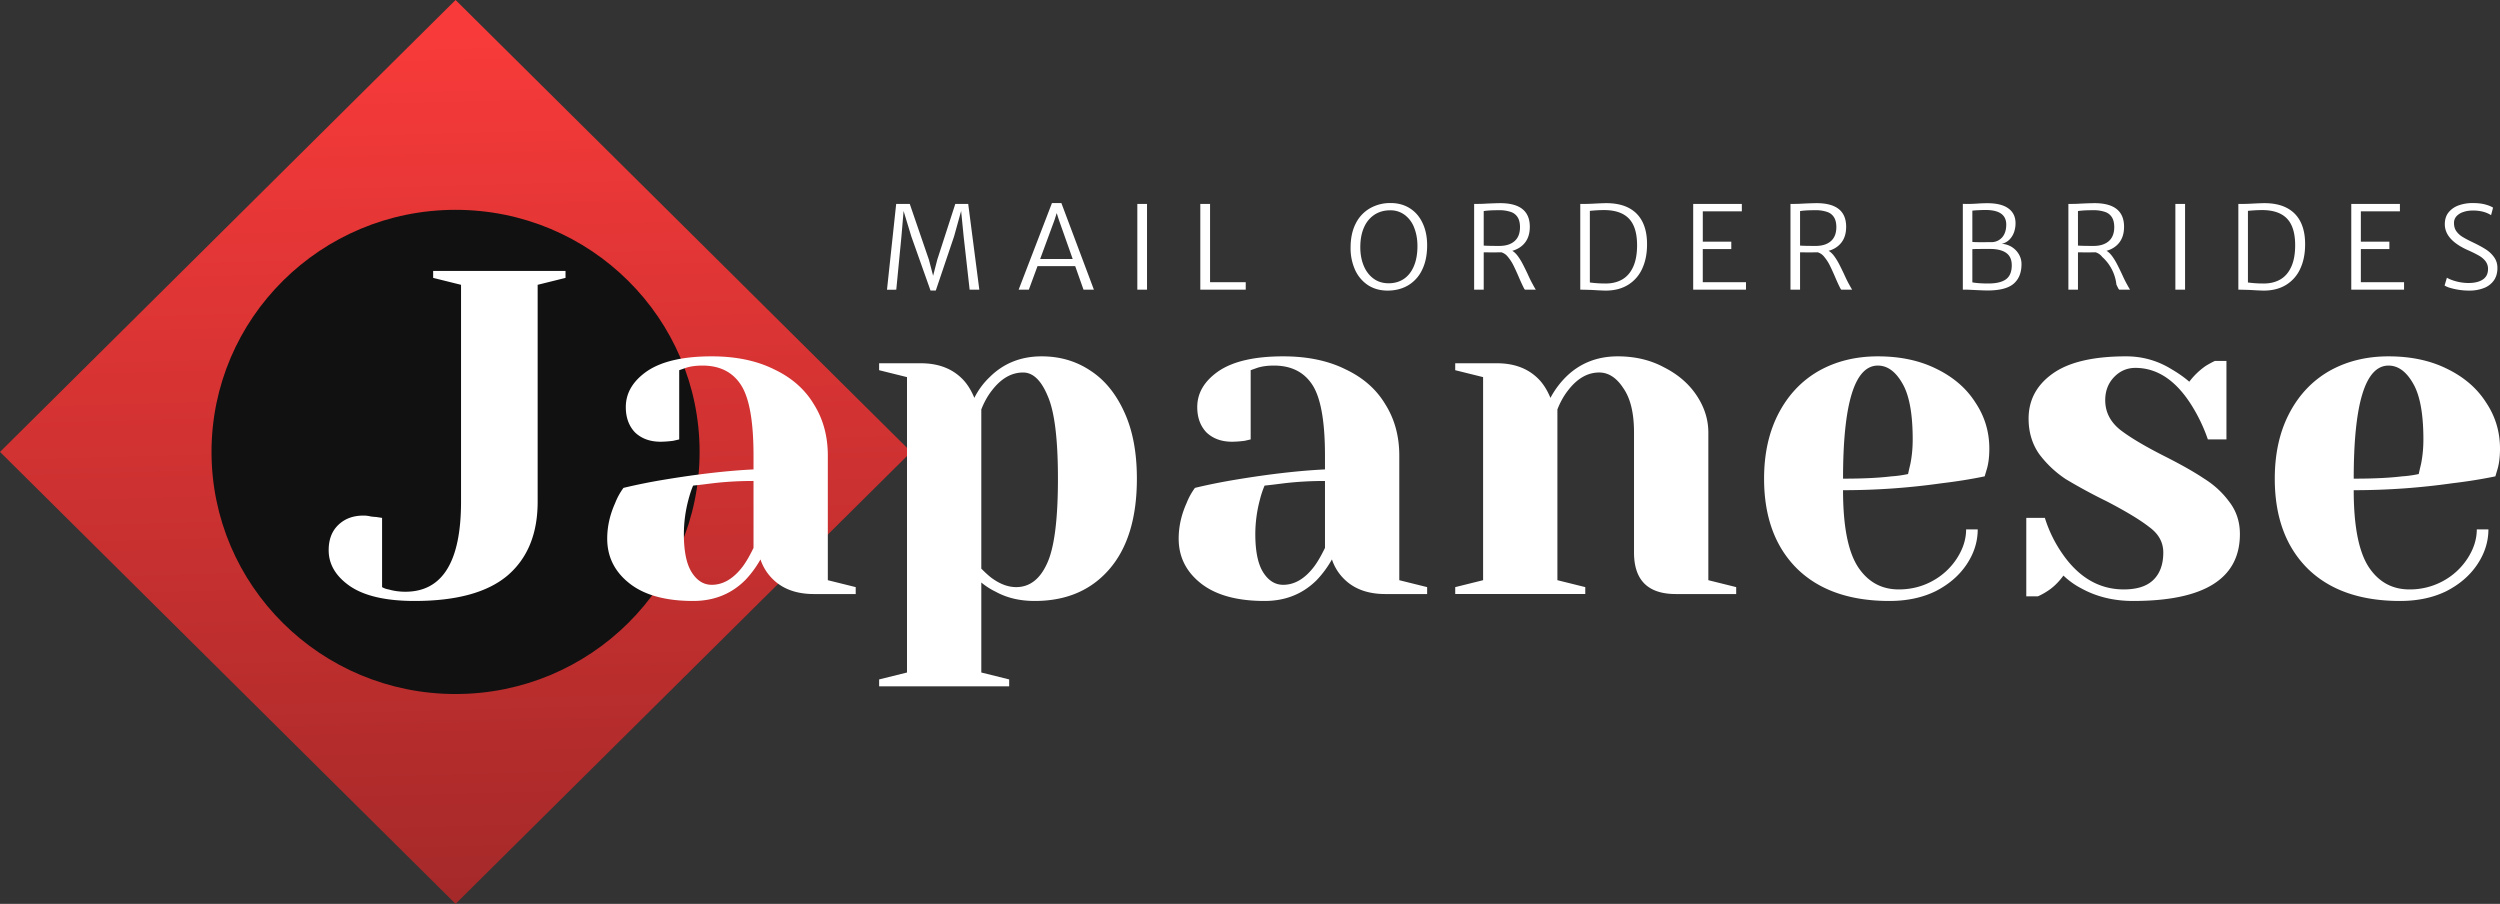 <svg width="130" height="47" fill="none" xmlns="http://www.w3.org/2000/svg"><rect width="100%" height="100%" fill="#333333" stroke="none"/><path transform="scale(1.004 .996) rotate(45 11.798 28.482)" fill="url(#paint0_linear)" d="M0 0h33.368v33.368H0z"/><ellipse cx="23.689" cy="23.5" rx="12.69" ry="12.589" fill="#111"/><path d="M21.558 31.25c-1.48 0-2.6-.256-3.356-.768-.74-.512-1.111-1.136-1.111-1.872 0-.544.16-.976.483-1.296.338-.336.78-.504 1.328-.504.129 0 .258.016.386.048.13.016.218.024.266.024l.314.048v3.6a.956.956 0 00.338.12c.274.08.564.12.87.12 1.931 0 2.898-1.56 2.898-4.68V14.81l-1.45-.36v-.36h6.883v.36l-1.449.36v11.28c0 1.664-.523 2.944-1.57 3.84-1.046.88-2.656 1.32-4.83 1.32zm14.486 0c-1.433 0-2.536-.304-3.309-.912-.773-.608-1.16-1.384-1.16-2.328 0-.624.138-1.24.412-1.848a3.41 3.41 0 01.434-.792 29.86 29.86 0 012.15-.432c1.738-.288 3.276-.464 4.612-.528v-.72c0-1.776-.217-3-.652-3.672-.435-.672-1.103-1.008-2.004-1.008-.339 0-.628.04-.87.12l-.338.12v3.6l-.314.072a5.435 5.435 0 01-.652.048c-.547 0-.99-.16-1.328-.48-.322-.336-.483-.776-.483-1.32 0-.736.37-1.36 1.11-1.872.758-.512 1.877-.768 3.358-.768 1.255 0 2.334.224 3.236.672.917.432 1.61 1.04 2.077 1.824.483.768.724 1.656.724 2.664v6.48l1.45.36v.36h-2.174c-.966 0-1.715-.296-2.246-.888a2.534 2.534 0 01-.532-.912c-.225.4-.49.76-.797 1.08-.724.72-1.626 1.08-2.704 1.08zm.966-.84c.595 0 1.135-.32 1.618-.96.177-.24.362-.56.555-.96v-3.48c-.74 0-1.449.04-2.125.12-.5.064-.837.104-1.014.12-.08.176-.161.416-.242.72a7.011 7.011 0 00-.241 1.8c0 .896.136 1.56.41 1.992.274.432.62.648 1.039.648zm8.705 4.92l1.449-.36V19.61l-1.45-.36v-.36h2.174c.95 0 1.699.304 2.246.912.21.24.387.536.532.888a3.85 3.85 0 01.797-1.08c.724-.72 1.626-1.08 2.704-1.08.95 0 1.795.248 2.536.744.74.48 1.328 1.2 1.763 2.16.435.944.652 2.096.652 3.456 0 2.048-.483 3.624-1.449 4.728-.95 1.088-2.238 1.632-3.864 1.632-.773 0-1.449-.16-2.029-.48a3.657 3.657 0 01-.748-.48v4.68l1.449.36v.36h-6.762v-.36zm7.124-4.8c.692 0 1.224-.4 1.594-1.2.386-.8.58-2.28.58-4.44 0-2.064-.178-3.496-.532-4.296-.338-.816-.764-1.224-1.28-1.224-.611 0-1.159.32-1.642.96-.21.272-.386.592-.531.96v8.28c.225.224.402.384.531.48.435.32.861.48 1.28.48zm12.921.72c-1.434 0-2.537-.304-3.31-.912-.772-.608-1.159-1.384-1.159-2.328 0-.624.137-1.24.411-1.848a3.45 3.45 0 01.435-.792c.66-.16 1.376-.304 2.149-.432 1.739-.288 3.276-.464 4.613-.528v-.72c0-1.776-.218-3-.652-3.672-.435-.672-1.103-1.008-2.005-1.008-.338 0-.628.04-.87.12l-.337.12v3.6l-.314.072a5.435 5.435 0 01-.652.048c-.548 0-.99-.16-1.329-.48-.322-.336-.483-.776-.483-1.32 0-.736.37-1.36 1.111-1.872.757-.512 1.876-.768 3.357-.768 1.256 0 2.335.224 3.236.672.918.432 1.61 1.04 2.077 1.824.483.768.725 1.656.725 2.664v6.48l1.448.36v.36h-2.173c-.966 0-1.715-.296-2.246-.888a2.534 2.534 0 01-.531-.912c-.226.4-.491.76-.797 1.08-.725.72-1.626 1.08-2.705 1.08zm.965-.84c.596 0 1.135-.32 1.618-.96.177-.24.362-.56.556-.96v-3.48c-.741 0-1.45.04-2.126.12-.499.064-.837.104-1.014.12a4.78 4.78 0 00-.241.72 7.011 7.011 0 00-.242 1.8c0 .896.137 1.56.41 1.992.274.432.62.648 1.04.648zm8.947.12l1.449-.36V19.61l-1.45-.36v-.36h2.174c.95 0 1.699.304 2.246.912.21.24.387.536.532.888a4.58 4.58 0 01.796-1.08c.725-.72 1.627-1.08 2.705-1.08.902 0 1.707.192 2.415.576.725.368 1.288.856 1.69 1.464.403.608.605 1.248.605 1.92v7.68l1.448.36v.36h-3.139c-1.449 0-2.174-.72-2.174-2.16v-6.24c0-1.008-.185-1.776-.555-2.304-.354-.544-.773-.816-1.256-.816-.612 0-1.159.32-1.642.96-.21.272-.386.592-.531.96v8.88l1.449.36v.36h-6.762v-.36zm22.581.72c-2.061 0-3.663-.56-4.806-1.68-1.143-1.136-1.715-2.696-1.715-4.68 0-1.296.25-2.424.749-3.384.5-.96 1.191-1.696 2.077-2.208.901-.512 1.932-.768 3.091-.768 1.16 0 2.174.216 3.043.648.885.432 1.562 1.016 2.028 1.752.483.72.725 1.52.725 2.4 0 .4-.04.744-.121 1.032l-.121.408c-.692.144-1.44.264-2.245.36-1.69.24-3.397.36-5.12.36 0 1.856.257 3.184.773 3.984.515.784 1.223 1.176 2.125 1.176.628 0 1.207-.144 1.739-.432a3.494 3.494 0 001.28-1.176c.321-.496.483-1 .483-1.512h.603c0 .64-.193 1.248-.579 1.824-.387.576-.926 1.04-1.618 1.392-.693.336-1.49.504-2.391.504zm-2.415-6.36c1.03 0 1.867-.04 2.511-.12.274-.016.564-.056.87-.12.016-.08.056-.256.12-.528.081-.4.121-.824.121-1.272 0-1.328-.177-2.296-.531-2.904-.354-.624-.78-.936-1.28-.936-1.207 0-1.811 1.96-1.811 5.88zm15.083 6.36c-.998 0-1.892-.216-2.681-.648a4.044 4.044 0 01-.941-.672c-.258.352-.54.624-.846.816a3.44 3.44 0 01-.483.264h-.603v-4.08h.966a6.76 6.76 0 00.917 1.872c.854 1.232 1.916 1.848 3.188 1.848.676 0 1.183-.16 1.521-.48.355-.336.532-.816.532-1.44 0-.528-.242-.968-.725-1.32-.467-.368-1.207-.816-2.222-1.344a28.114 28.114 0 01-2.125-1.152 5.557 5.557 0 01-1.376-1.296c-.371-.528-.556-1.144-.556-1.848 0-.96.411-1.736 1.232-2.328.837-.608 2.117-.912 3.84-.912.853 0 1.642.224 2.366.672.355.208.661.424.918.648a3.73 3.73 0 01.845-.816 4.88 4.88 0 01.483-.264h.604v4.08h-.966a8.565 8.565 0 00-.893-1.848c-.805-1.248-1.763-1.872-2.874-1.872-.435 0-.805.16-1.111.48-.306.32-.459.72-.459 1.2 0 .608.258 1.12.773 1.536.515.4 1.296.864 2.342 1.392.854.432 1.53.816 2.029 1.152.515.32.95.72 1.304 1.2.37.48.555 1.04.555 1.68 0 2.32-1.851 3.48-5.554 3.48zm13.887 0c-2.061 0-3.663-.56-4.806-1.68-1.143-1.136-1.714-2.696-1.714-4.68 0-1.296.249-2.424.748-3.384s1.192-1.696 2.077-2.208c.902-.512 1.932-.768 3.091-.768 1.16 0 2.174.216 3.043.648.886.432 1.562 1.016 2.029 1.752.483.72.724 1.52.724 2.4 0 .4-.04.744-.12 1.032l-.121.408c-.693.144-1.441.264-2.246.36-1.691.24-3.397.36-5.12.36 0 1.856.258 3.184.773 3.984.515.784 1.223 1.176 2.125 1.176a3.59 3.59 0 001.739-.432 3.494 3.494 0 001.28-1.176c.322-.496.483-1 .483-1.512h.604c0 .64-.194 1.248-.58 1.824-.386.576-.926 1.04-1.618 1.392-.692.336-1.489.504-2.391.504zm-2.415-6.36c1.03 0 1.868-.04 2.512-.12.273-.016.563-.056.869-.12.016-.08.056-.256.121-.528.08-.4.121-.824.121-1.272 0-1.328-.178-2.296-.532-2.904-.354-.624-.781-.936-1.28-.936-1.207 0-1.811 1.96-1.811 5.88zM47.308 10.605l.994 2.897.22.838.216-.838.937-2.897h.672l.578 4.459h-.504l-.312-2.774-.13-1.319-.366 1.319-.952 2.818h-.274l-1-2.818-.4-1.319-.112 1.319-.269 2.774-.483.003.478-4.462h.707zm8.602 3.235h-1.96l-.451 1.224h-.53l1.733-4.506h.489l1.692 4.506h-.54l-.433-1.225zm-.13-.373l-.719-2.036-.112-.351-.112.354-.749 2.033h1.693zm3.865-2.862v4.459h-.504v-4.459h.504zm3.278 0v4.07h1.855v.389h-2.362v-4.459h.508zm7.308 2.276c0-.496.09-.919.272-1.268a1.86 1.86 0 01.746-.788 2.119 2.119 0 011.06-.267c.382 0 .716.09 1.003.273.287.181.508.438.663.77.158.332.236.717.236 1.154 0 .5-.088.928-.265 1.284a1.852 1.852 0 01-.728.802c-.309.18-.663.27-1.064.27-.39 0-.73-.095-1.02-.284a1.878 1.878 0 01-.67-.794 2.727 2.727 0 01-.233-1.152zm3.476-.088c0-.345-.055-.659-.165-.94a1.483 1.483 0 00-.486-.67 1.234 1.234 0 00-.773-.247c-.294 0-.559.072-.793.217a1.481 1.481 0 00-.551.65c-.136.29-.203.642-.203 1.058 0 .344.057.657.17.94.115.284.283.51.505.677.222.168.488.252.799.252.298 0 .56-.074.784-.223.226-.15.4-.37.525-.662.125-.29.188-.641.188-1.052zm5.985 1.972c.076.143.133.242.17.299h-.566a.529.529 0 01-.059-.09 10.954 10.954 0 01-.1-.209 9.8 9.8 0 01-.162-.363c-.106-.246-.2-.45-.28-.61a2.234 2.234 0 00-.283-.433.666.666 0 00-.345-.24c-.157.004-.29.005-.398.005l-.516-.002v1.942h-.498v-4.459l.295-.003c.073 0 .211-.006.416-.018.316-.013.531-.02.645-.02 1.026 0 1.539.41 1.539 1.23 0 .329-.08.6-.242.812-.16.21-.384.356-.669.437.1.058.197.15.289.275.092.125.176.26.25.404.075.143.165.324.269.545.094.21.176.375.245.498zm-2.539-1.995c.116.012.395.018.838.018.324-.004.58-.087.766-.25.187-.164.281-.404.283-.72 0-.213-.04-.384-.118-.513a.654.654 0 00-.36-.284 1.825 1.825 0 00-.63-.09c-.146 0-.29.003-.434.01-.143.009-.258.02-.345.036v1.793zm5.021-2.165c.21 0 .328-.001.353-.003.083 0 .23-.006.443-.018.275-.013.46-.02.554-.02.47 0 .863.084 1.18.252.316.168.552.412.71.732.157.319.234.704.232 1.158 0 .484-.084.907-.253 1.268a1.893 1.893 0 01-.737.84c-.322.198-.709.297-1.159.297-.074 0-.23-.006-.465-.018a9.426 9.426 0 00-.531-.023 7.029 7.029 0 00-.327-.006v-4.459zm1.353 4.137c.324-.004.606-.078.846-.22.24-.145.425-.364.557-.66.132-.294.198-.662.198-1.104 0-.636-.143-1.101-.428-1.394-.283-.293-.714-.44-1.294-.44-.218 0-.463.014-.734.041v3.724a5.99 5.99 0 00.855.053zm7.048-4.137v.384h-2.03v1.579h1.482v.384h-1.483v1.722h2.247v.39h-2.745v-4.459h2.53zm5.566 4.16c.077.143.134.242.171.299h-.566a.517.517 0 01-.059-.09 8.752 8.752 0 01-.262-.572c-.106-.246-.2-.45-.28-.61a2.234 2.234 0 00-.283-.433.666.666 0 00-.345-.24c-.157.004-.29.005-.398.005l-.516-.002v1.942h-.498v-4.459l.295-.003c.072 0 .21-.006.415-.018.317-.013.532-.02.646-.02 1.026 0 1.539.41 1.539 1.23 0 .329-.08.6-.242.812-.161.21-.384.356-.67.437.101.058.197.15.29.275.092.125.176.26.25.404.075.143.164.324.269.545.094.21.175.375.244.498zm-2.538-1.995c.116.012.395.018.837.018.325-.004.58-.087.767-.25.186-.164.28-.404.283-.72 0-.213-.04-.384-.118-.513a.655.655 0 00-.36-.284 1.824 1.824 0 00-.63-.09c-.146 0-.29.003-.434.01-.144.009-.258.02-.345.036v1.793zm8.735-2.165c.118 0 .277-.006.477-.018a7.43 7.43 0 01.525-.02c.486 0 .851.09 1.097.272.247.18.371.437.371.77 0 .153-.024.304-.073.452-.05.146-.128.276-.236.39a.822.822 0 01-.41.228 1.095 1.095 0 01.887.536.994.994 0 01.142.522c0 .445-.138.785-.413 1.02-.273.232-.725.348-1.356.348-.122 0-.358-.009-.708-.026a27.15 27.15 0 00-.312-.015h-.262v-4.462l.271.003zm1.247 1.986a.733.733 0 00.542-.266c.132-.162.198-.377.198-.645 0-.508-.36-.761-1.079-.761-.098 0-.219.003-.363.011a3.771 3.771 0 00-.321.024v1.626c.076.01.233.014.469.014l.554-.003zm-.18 2.15c.401 0 .702-.072.902-.216.202-.147.304-.39.304-.73 0-.287-.093-.499-.277-.635-.185-.137-.452-.208-.802-.214h-.395c-.323 0-.514.004-.575.011v1.726c.206.04.487.059.843.059zm7.187.024c.077.143.134.242.171.299h-.566a.523.523 0 01-.059-.09l-.068-.139-.017-.038a2.257 2.257 0 00-.74-1.438.665.665 0 00-.345-.24c-.157.004-.29.005-.398.005l-.516-.002v1.942h-.498v-4.459l.294-.003c.073 0 .212-.006.416-.018.317-.013.532-.02.646-.02 1.026 0 1.539.41 1.539 1.23 0 .329-.081.6-.242.812-.161.21-.384.356-.669.437.1.058.196.15.289.275.092.125.175.26.25.404.075.143.164.324.268.545.095.21.176.375.245.498zm-2.538-1.995c.116.012.395.018.837.018.324-.004.58-.087.767-.25.186-.164.281-.404.283-.72 0-.213-.04-.384-.118-.513a.657.657 0 00-.36-.284 1.823 1.823 0 00-.631-.09c-.145 0-.29.003-.433.01-.144.009-.259.02-.345.036v1.793zm5.569-2.165v4.459h-.504v-4.459h.504zm2.771 0c.21 0 .328-.001.353-.003.083 0 .23-.006.443-.018.275-.013.46-.02.554-.02.47 0 .863.084 1.179.252.316.168.553.412.711.732.157.319.234.704.232 1.158 0 .484-.084.907-.253 1.268a1.895 1.895 0 01-.737.84c-.322.198-.709.297-1.159.297-.074 0-.23-.006-.465-.018a9.464 9.464 0 00-.531-.023 7.049 7.049 0 00-.327-.006v-4.459zm1.353 4.137c.324-.004.606-.078.846-.22.24-.145.425-.364.557-.66.132-.294.198-.662.198-1.104 0-.636-.143-1.101-.428-1.394-.283-.293-.714-.44-1.294-.44-.218 0-.463.014-.734.041v3.724a5.98 5.98 0 00.855.053zm7.048-4.137v.384h-2.031v1.579h1.483v.384h-1.483v1.722h2.247v.39h-2.745v-4.459h2.529zm2.444 3.835c.126.076.293.142.501.196.209.053.415.08.619.08.321 0 .57-.061.749-.182.179-.121.269-.302.269-.542a.647.647 0 00-.13-.408c-.087-.113-.2-.21-.339-.29a6.872 6.872 0 00-.605-.298c-.782-.354-1.173-.8-1.173-1.336 0-.258.07-.47.21-.633.141-.166.321-.285.539-.358a2.16 2.16 0 01.699-.11c.255 0 .471.024.648.072.177.047.315.103.413.167l-.103.39a1.476 1.476 0 00-.407-.176 2.05 2.05 0 00-.554-.064c-.167 0-.325.024-.472.073a.837.837 0 00-.36.217.508.508 0 00-.135.357c0 .16.036.297.109.41a1.1 1.1 0 00.312.3c.136.085.327.187.572.304.262.125.478.242.649.351.173.108.318.243.436.405.12.162.18.352.18.571 0 .256-.062.472-.186.648a1.121 1.121 0 01-.519.395 2.06 2.06 0 01-.769.132 3.487 3.487 0 01-.994-.144 1.14 1.14 0 01-.28-.12l.121-.407z" fill="#fff"/><defs><linearGradient id="paint0_linear" x1="0" y1="1.752" x2="33.368" y2="33.368" gradientUnits="userSpaceOnUse"><stop stop-color="#F93A3A"/><stop offset="1" stop-color="#A52929"/></linearGradient></defs></svg>